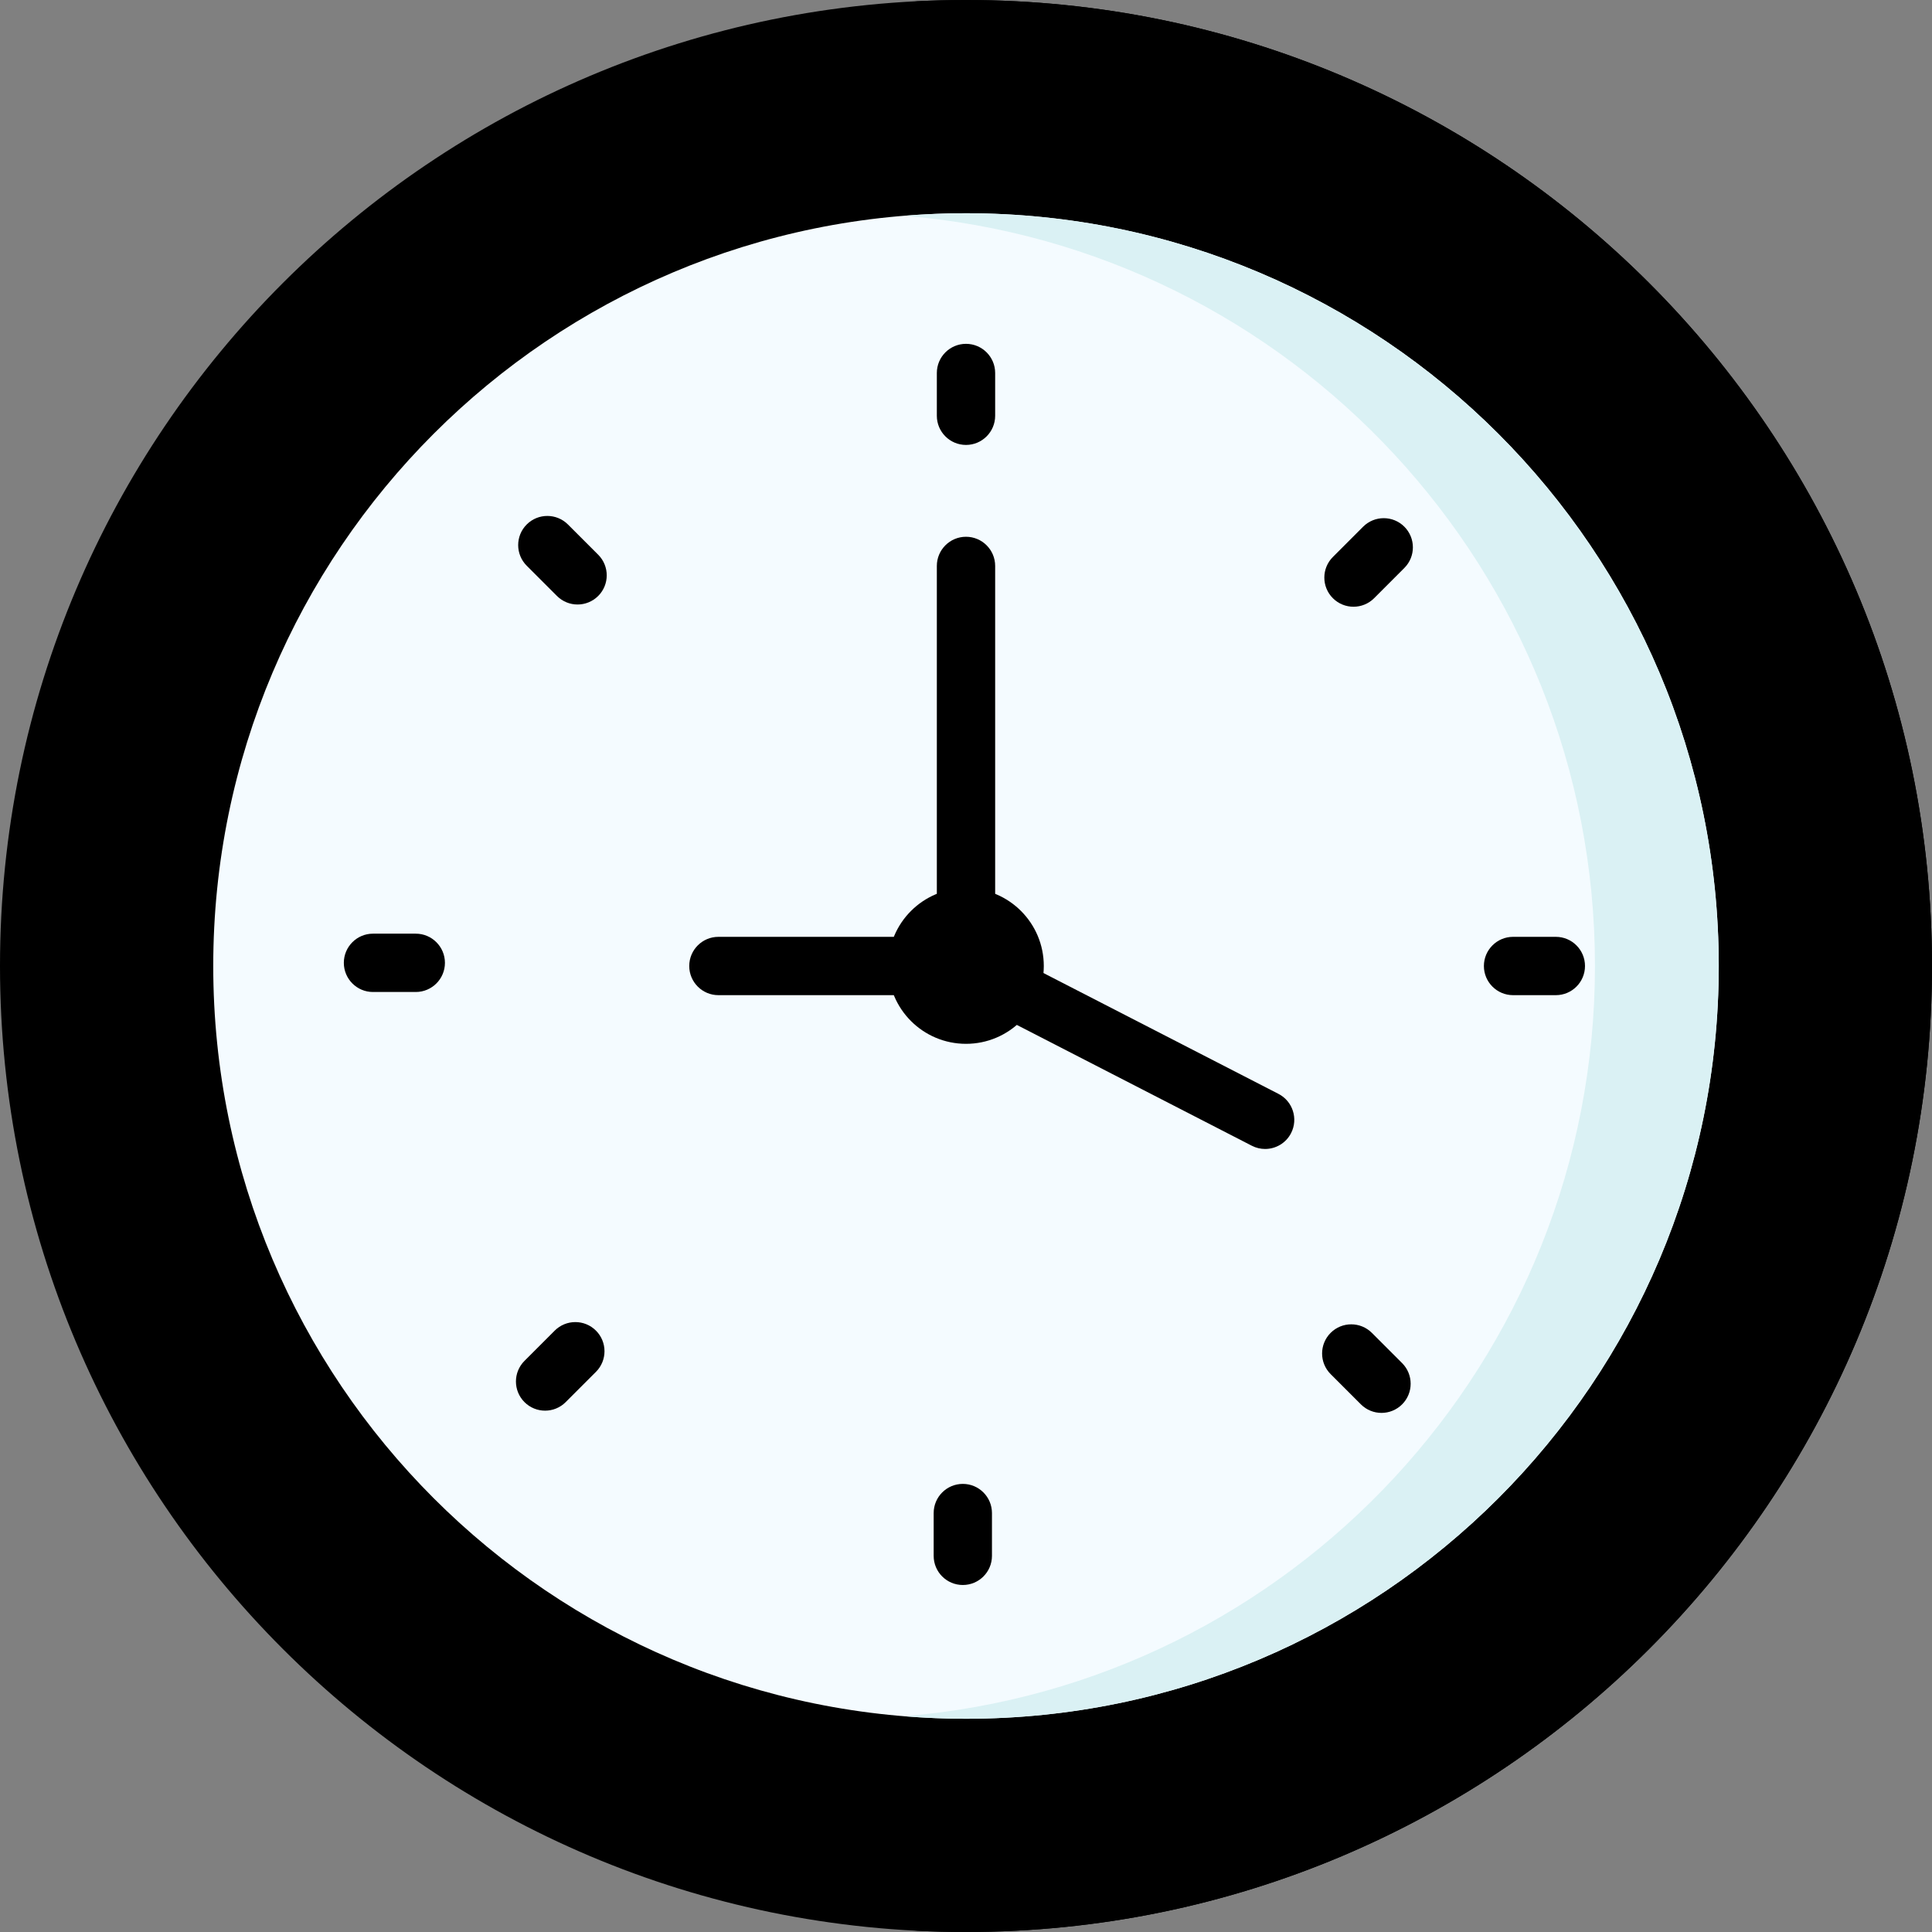 <svg width="64" height="64" viewBox="0 0 64 64" fill="none" xmlns="http://www.w3.org/2000/svg">
<rect x="0" y="0" width="64" height="64" fill="#808080" stroke="none"/>
<g clipPath="url(#clip0_2812_3682)">
<path d="M32 64C49.673 64 64 49.673 64 32C64 14.327 49.673 0 32 0C14.327 0 0 14.327 0 32C0 49.673 14.327 64 32 64Z" fill="url(#paint0_linear_2812_3682)"/>
<path d="M32 0C31.428 0 30.861 0.016 30.297 0.045C47.178 0.93 60.594 14.898 60.594 32C60.594 49.102 47.178 63.07 30.297 63.955C30.861 63.984 31.428 64 32 64C49.673 64 64 49.673 64 32C64 14.327 49.673 0 32 0Z" fill="url(#paint1_linear_2812_3682)"/>
<path d="M32 56.936C45.772 56.936 56.936 45.772 56.936 32C56.936 18.228 45.772 7.064 32 7.064C18.229 7.064 7.064 18.228 7.064 32C7.064 45.772 18.229 56.936 32 56.936Z" fill="#F4FBFF"/>
<path d="M32 7.064C31.309 7.064 30.626 7.094 29.949 7.149C42.762 8.192 52.835 18.919 52.835 32C52.835 45.081 42.762 55.808 29.949 56.852C30.626 56.907 31.309 56.936 32 56.936C45.772 56.936 56.936 45.772 56.936 32C56.936 18.229 45.772 7.064 32 7.064Z" fill="#DAF1F4"/>
<path d="M32 14.739C31.467 14.739 31.034 14.306 31.034 13.773V12.356C31.034 11.822 31.467 11.39 32 11.39C32.533 11.39 32.966 11.822 32.966 12.356V13.773C32.966 14.306 32.533 14.739 32 14.739Z" fill="url(#paint2_linear_2812_3682)"/>
<path d="M44.836 20.099C44.589 20.099 44.342 20.005 44.153 19.816C43.776 19.439 43.776 18.828 44.153 18.451L45.155 17.448C45.533 17.071 46.144 17.071 46.521 17.448C46.898 17.826 46.898 18.437 46.521 18.814L45.519 19.817C45.33 20.005 45.083 20.099 44.836 20.099Z" fill="url(#paint3_linear_2812_3682)"/>
<path d="M51.539 32.966H50.122C49.589 32.966 49.156 32.533 49.156 32C49.156 31.467 49.589 31.034 50.122 31.034H51.539C52.073 31.034 52.505 31.467 52.505 32C52.505 32.533 52.073 32.966 51.539 32.966Z" fill="url(#paint4_linear_2812_3682)"/>
<path d="M45.764 46.804C45.517 46.804 45.27 46.71 45.081 46.521L44.079 45.519C43.702 45.142 43.702 44.53 44.079 44.153C44.456 43.776 45.067 43.776 45.445 44.153L46.447 45.155C46.824 45.532 46.824 46.144 46.447 46.521C46.258 46.71 46.011 46.804 45.764 46.804Z" fill="url(#paint5_linear_2812_3682)"/>
<path d="M31.895 52.505C31.361 52.505 30.929 52.073 30.929 51.54V50.122C30.929 49.589 31.361 49.156 31.895 49.156C32.428 49.156 32.86 49.589 32.86 50.122V51.54C32.86 52.073 32.428 52.505 31.895 52.505Z" fill="url(#paint6_linear_2812_3682)"/>
<path d="M18.057 46.73C17.809 46.73 17.562 46.635 17.374 46.447C16.997 46.069 16.997 45.458 17.374 45.081L18.376 44.078C18.753 43.702 19.365 43.701 19.742 44.079C20.119 44.456 20.119 45.067 19.742 45.444L18.739 46.447C18.551 46.635 18.304 46.73 18.057 46.73Z" fill="url(#paint7_linear_2812_3682)"/>
<path d="M13.773 32.861H12.355C11.822 32.861 11.39 32.428 11.39 31.895C11.39 31.362 11.822 30.929 12.355 30.929H13.773C14.306 30.929 14.739 31.362 14.739 31.895C14.739 32.428 14.306 32.861 13.773 32.861Z" fill="url(#paint8_linear_2812_3682)"/>
<path d="M19.133 20.025C18.886 20.025 18.639 19.931 18.45 19.742L17.448 18.74C17.071 18.363 17.071 17.751 17.448 17.374C17.825 16.997 18.436 16.997 18.814 17.374L19.816 18.376C20.193 18.753 20.193 19.365 19.816 19.742C19.627 19.93 19.38 20.025 19.133 20.025Z" fill="url(#paint9_linear_2812_3682)"/>
<path d="M32 32.966H23.798C23.264 32.966 22.832 32.533 22.832 32C22.832 31.467 23.264 31.034 23.798 31.034H31.034V18.747C31.034 18.214 31.467 17.781 32 17.781C32.533 17.781 32.966 18.214 32.966 18.747V32C32.966 32.533 32.534 32.966 32 32.966Z" fill="url(#paint10_linear_2812_3682)"/>
<path d="M41.908 38.061C41.76 38.061 41.609 38.027 41.468 37.954L31.558 32.859C31.084 32.615 30.897 32.033 31.141 31.558C31.385 31.084 31.967 30.897 32.442 31.141L42.351 36.236C42.825 36.48 43.012 37.063 42.768 37.537C42.597 37.87 42.259 38.061 41.908 38.061Z" fill="url(#paint11_linear_2812_3682)"/>
<path d="M32 34.578C33.423 34.578 34.577 33.424 34.577 32C34.577 30.576 33.423 29.422 32 29.422C30.576 29.422 29.422 30.576 29.422 32C29.422 33.424 30.576 34.578 32 34.578Z" fill="url(#paint12_linear_2812_3682)"/>
</g>
<defs>
<linearGradient id="paint0_linear_2812_3682" x1="32" y1="0" x2="32" y2="64" gradientUnits="userSpaceOnUse">
<stop stopColor="#FFCF53"/>
<stop offset="1" stopColor="#FF9900"/>
</linearGradient>
<linearGradient id="paint1_linear_2812_3682" x1="47.148" y1="0" x2="47.148" y2="64" gradientUnits="userSpaceOnUse">
<stop stopColor="#FF7F7E"/>
<stop offset="1" stopColor="#FE1F1E"/>
</linearGradient>
<linearGradient id="paint2_linear_2812_3682" x1="32" y1="11.39" x2="32" y2="14.739" gradientUnits="userSpaceOnUse">
<stop stopColor="#747474"/>
<stop offset="1" stopColor="#1F1F1F"/>
</linearGradient>
<linearGradient id="paint3_linear_2812_3682" x1="45.337" y1="17.165" x2="45.337" y2="20.099" gradientUnits="userSpaceOnUse">
<stop stopColor="#747474"/>
<stop offset="1" stopColor="#1F1F1F"/>
</linearGradient>
<linearGradient id="paint4_linear_2812_3682" x1="50.831" y1="31.034" x2="50.831" y2="32.966" gradientUnits="userSpaceOnUse">
<stop stopColor="#747474"/>
<stop offset="1" stopColor="#1F1F1F"/>
</linearGradient>
<linearGradient id="paint5_linear_2812_3682" x1="45.263" y1="43.87" x2="45.263" y2="46.804" gradientUnits="userSpaceOnUse">
<stop stopColor="#747474"/>
<stop offset="1" stopColor="#1F1F1F"/>
</linearGradient>
<linearGradient id="paint6_linear_2812_3682" x1="31.895" y1="49.156" x2="31.895" y2="52.505" gradientUnits="userSpaceOnUse">
<stop stopColor="#747474"/>
<stop offset="1" stopColor="#1F1F1F"/>
</linearGradient>
<linearGradient id="paint7_linear_2812_3682" x1="18.558" y1="43.796" x2="18.558" y2="46.73" gradientUnits="userSpaceOnUse">
<stop stopColor="#747474"/>
<stop offset="1" stopColor="#1F1F1F"/>
</linearGradient>
<linearGradient id="paint8_linear_2812_3682" x1="13.064" y1="30.929" x2="13.064" y2="32.861" gradientUnits="userSpaceOnUse">
<stop stopColor="#747474"/>
<stop offset="1" stopColor="#1F1F1F"/>
</linearGradient>
<linearGradient id="paint9_linear_2812_3682" x1="18.632" y1="17.091" x2="18.632" y2="20.025" gradientUnits="userSpaceOnUse">
<stop stopColor="#747474"/>
<stop offset="1" stopColor="#1F1F1F"/>
</linearGradient>
<linearGradient id="paint10_linear_2812_3682" x1="27.899" y1="17.781" x2="27.899" y2="32.966" gradientUnits="userSpaceOnUse">
<stop stopColor="#747474"/>
<stop offset="1" stopColor="#1F1F1F"/>
</linearGradient>
<linearGradient id="paint11_linear_2812_3682" x1="36.955" y1="31.034" x2="36.955" y2="38.061" gradientUnits="userSpaceOnUse">
<stop stopColor="#FF7F7E"/>
<stop offset="1" stopColor="#FE1F1E"/>
</linearGradient>
<linearGradient id="paint12_linear_2812_3682" x1="32" y1="29.422" x2="32" y2="34.578" gradientUnits="userSpaceOnUse">
<stop stopColor="#747474"/>
<stop offset="1" stopColor="#1F1F1F"/>
</linearGradient>
<clipPath id="clip0_2812_3682">
<rect width="64" height="64" fill="white"/>
</clipPath>
</defs>
</svg>
